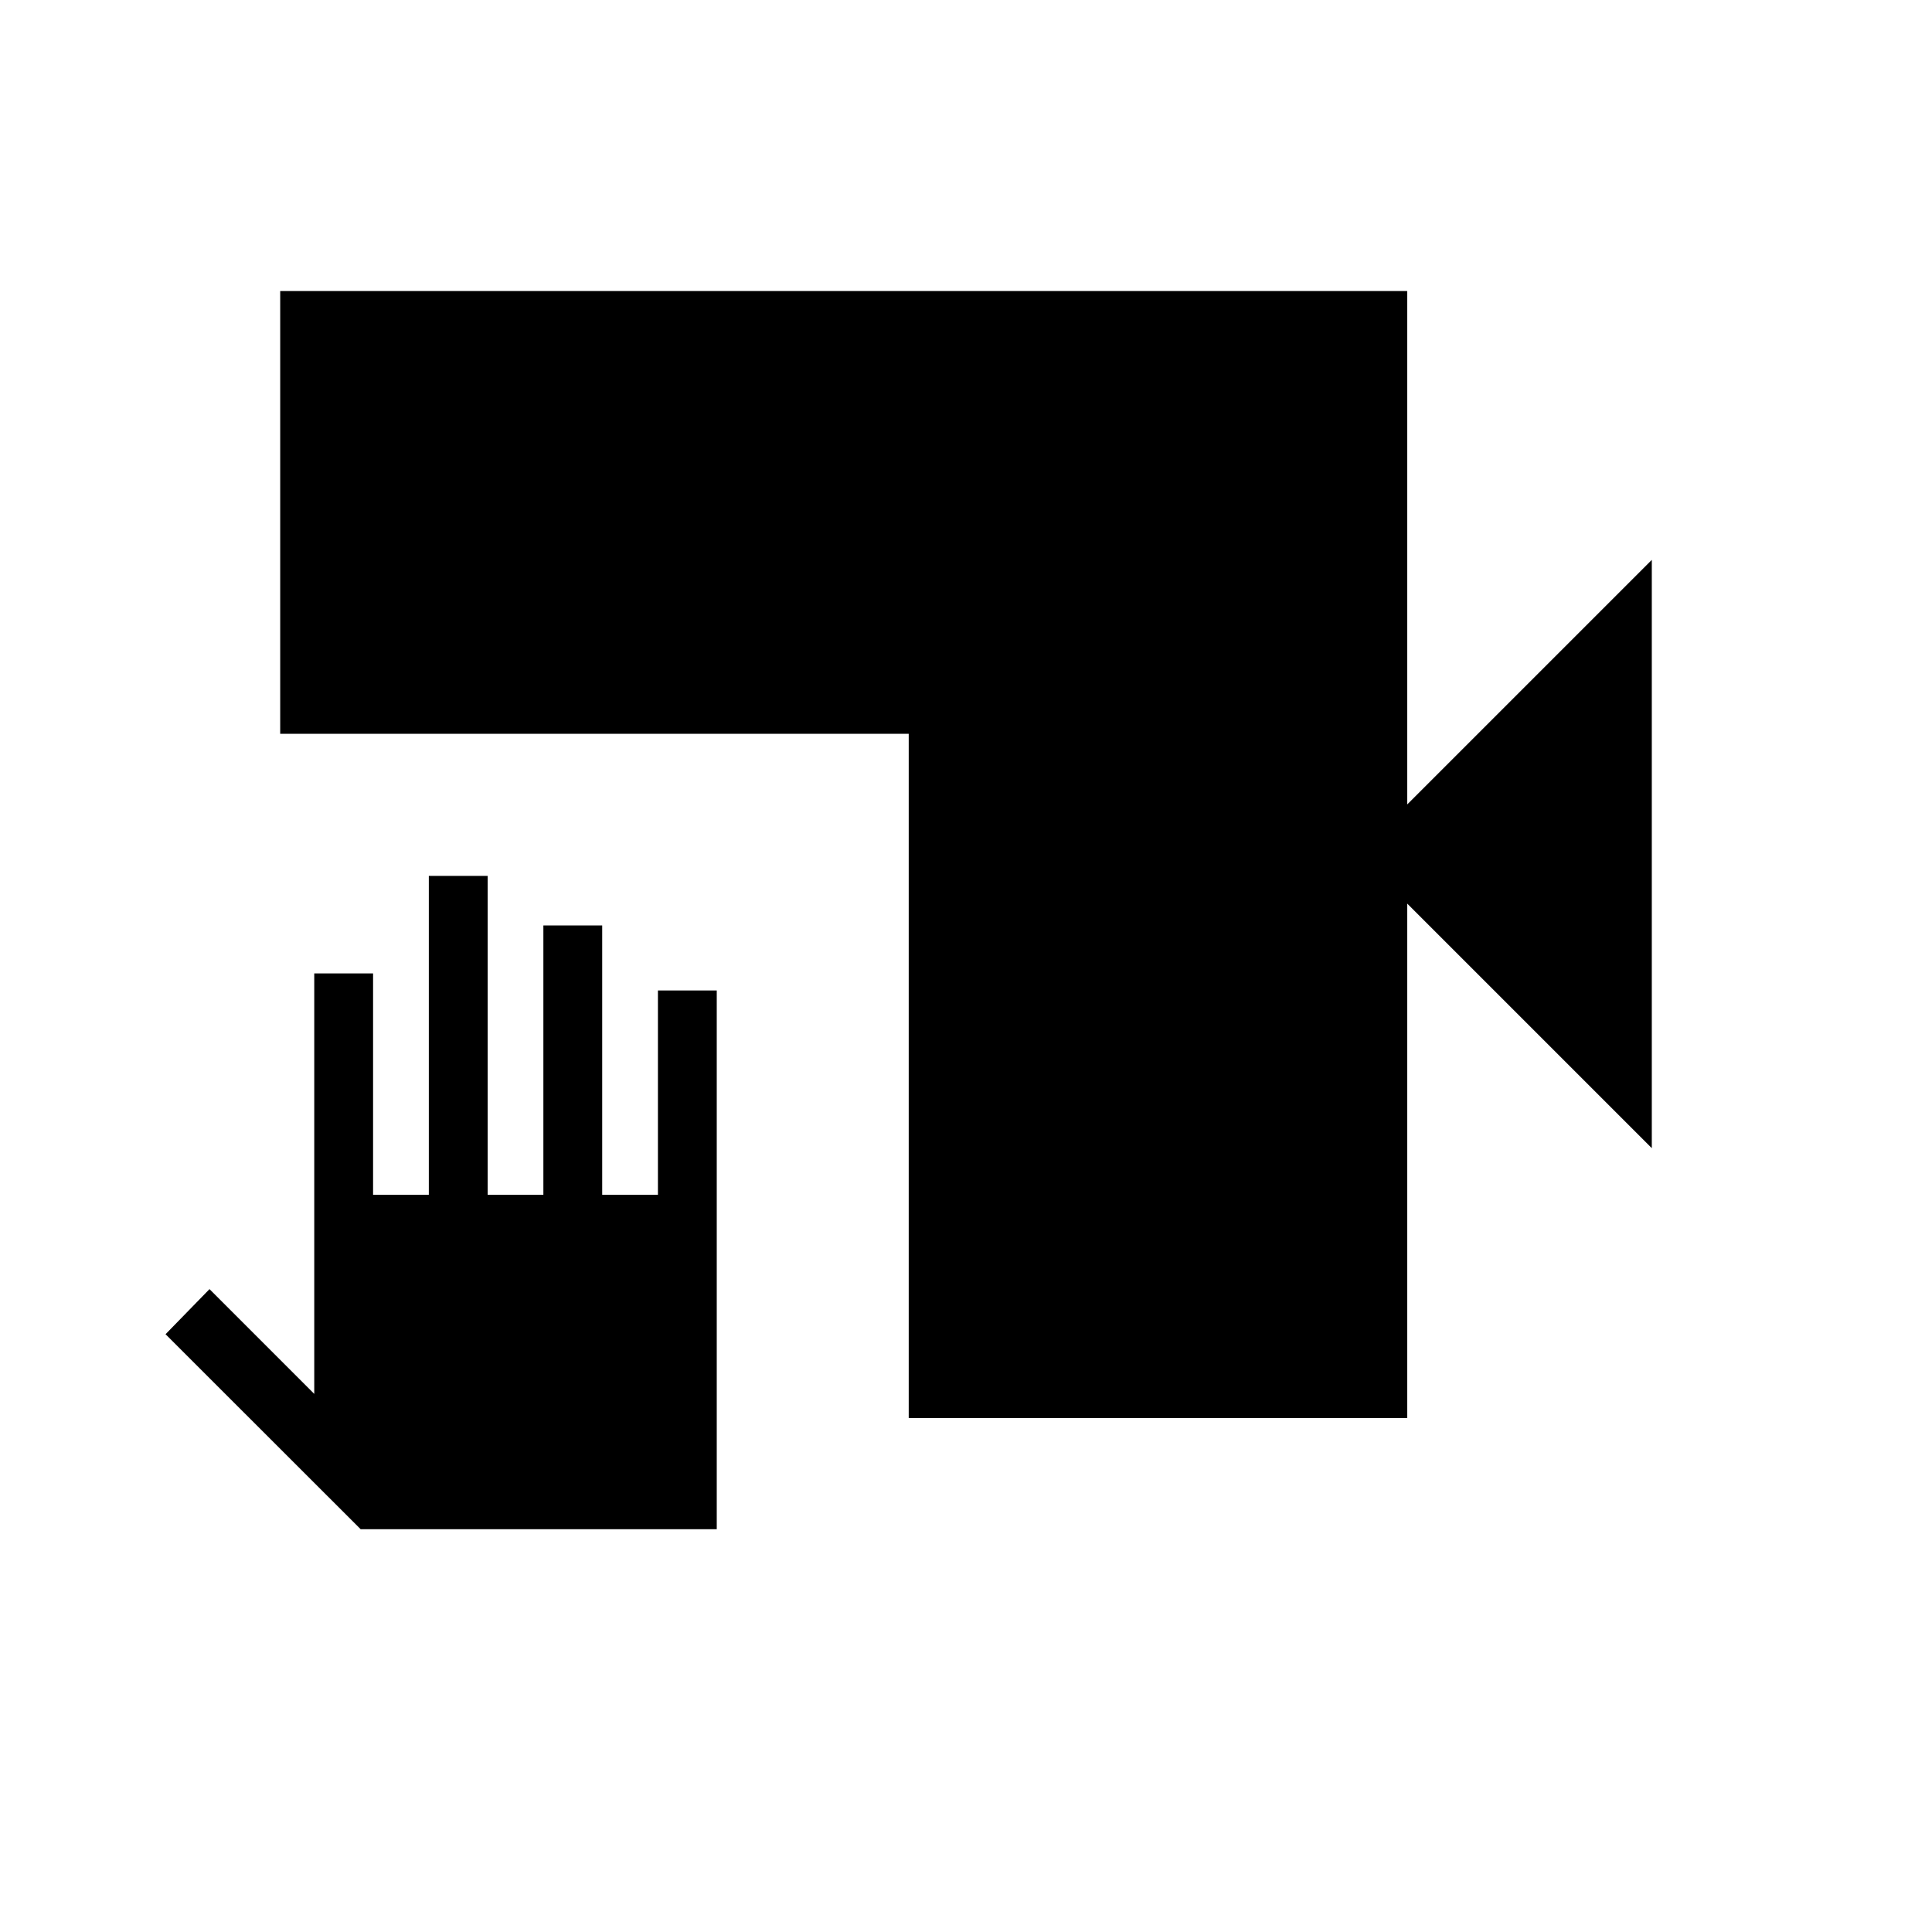 <svg xmlns="http://www.w3.org/2000/svg" height="40" viewBox="0 -960 960 960" width="40"><path d="M451.54-255.38v-340H139.23v-220h560v255.12l121.54-121.53v292.3L699.23-511.03v255.65H451.54Zm-95.39 55.23H179.2l-96.94-96.88 21.84-22.41 52.05 52.06v-208.93h29.23v110h27.7v-158.46h29.23v158.46H270v-133.84h29.23v133.84h27.69v-101.54h29.23v267.7Z"/></svg>